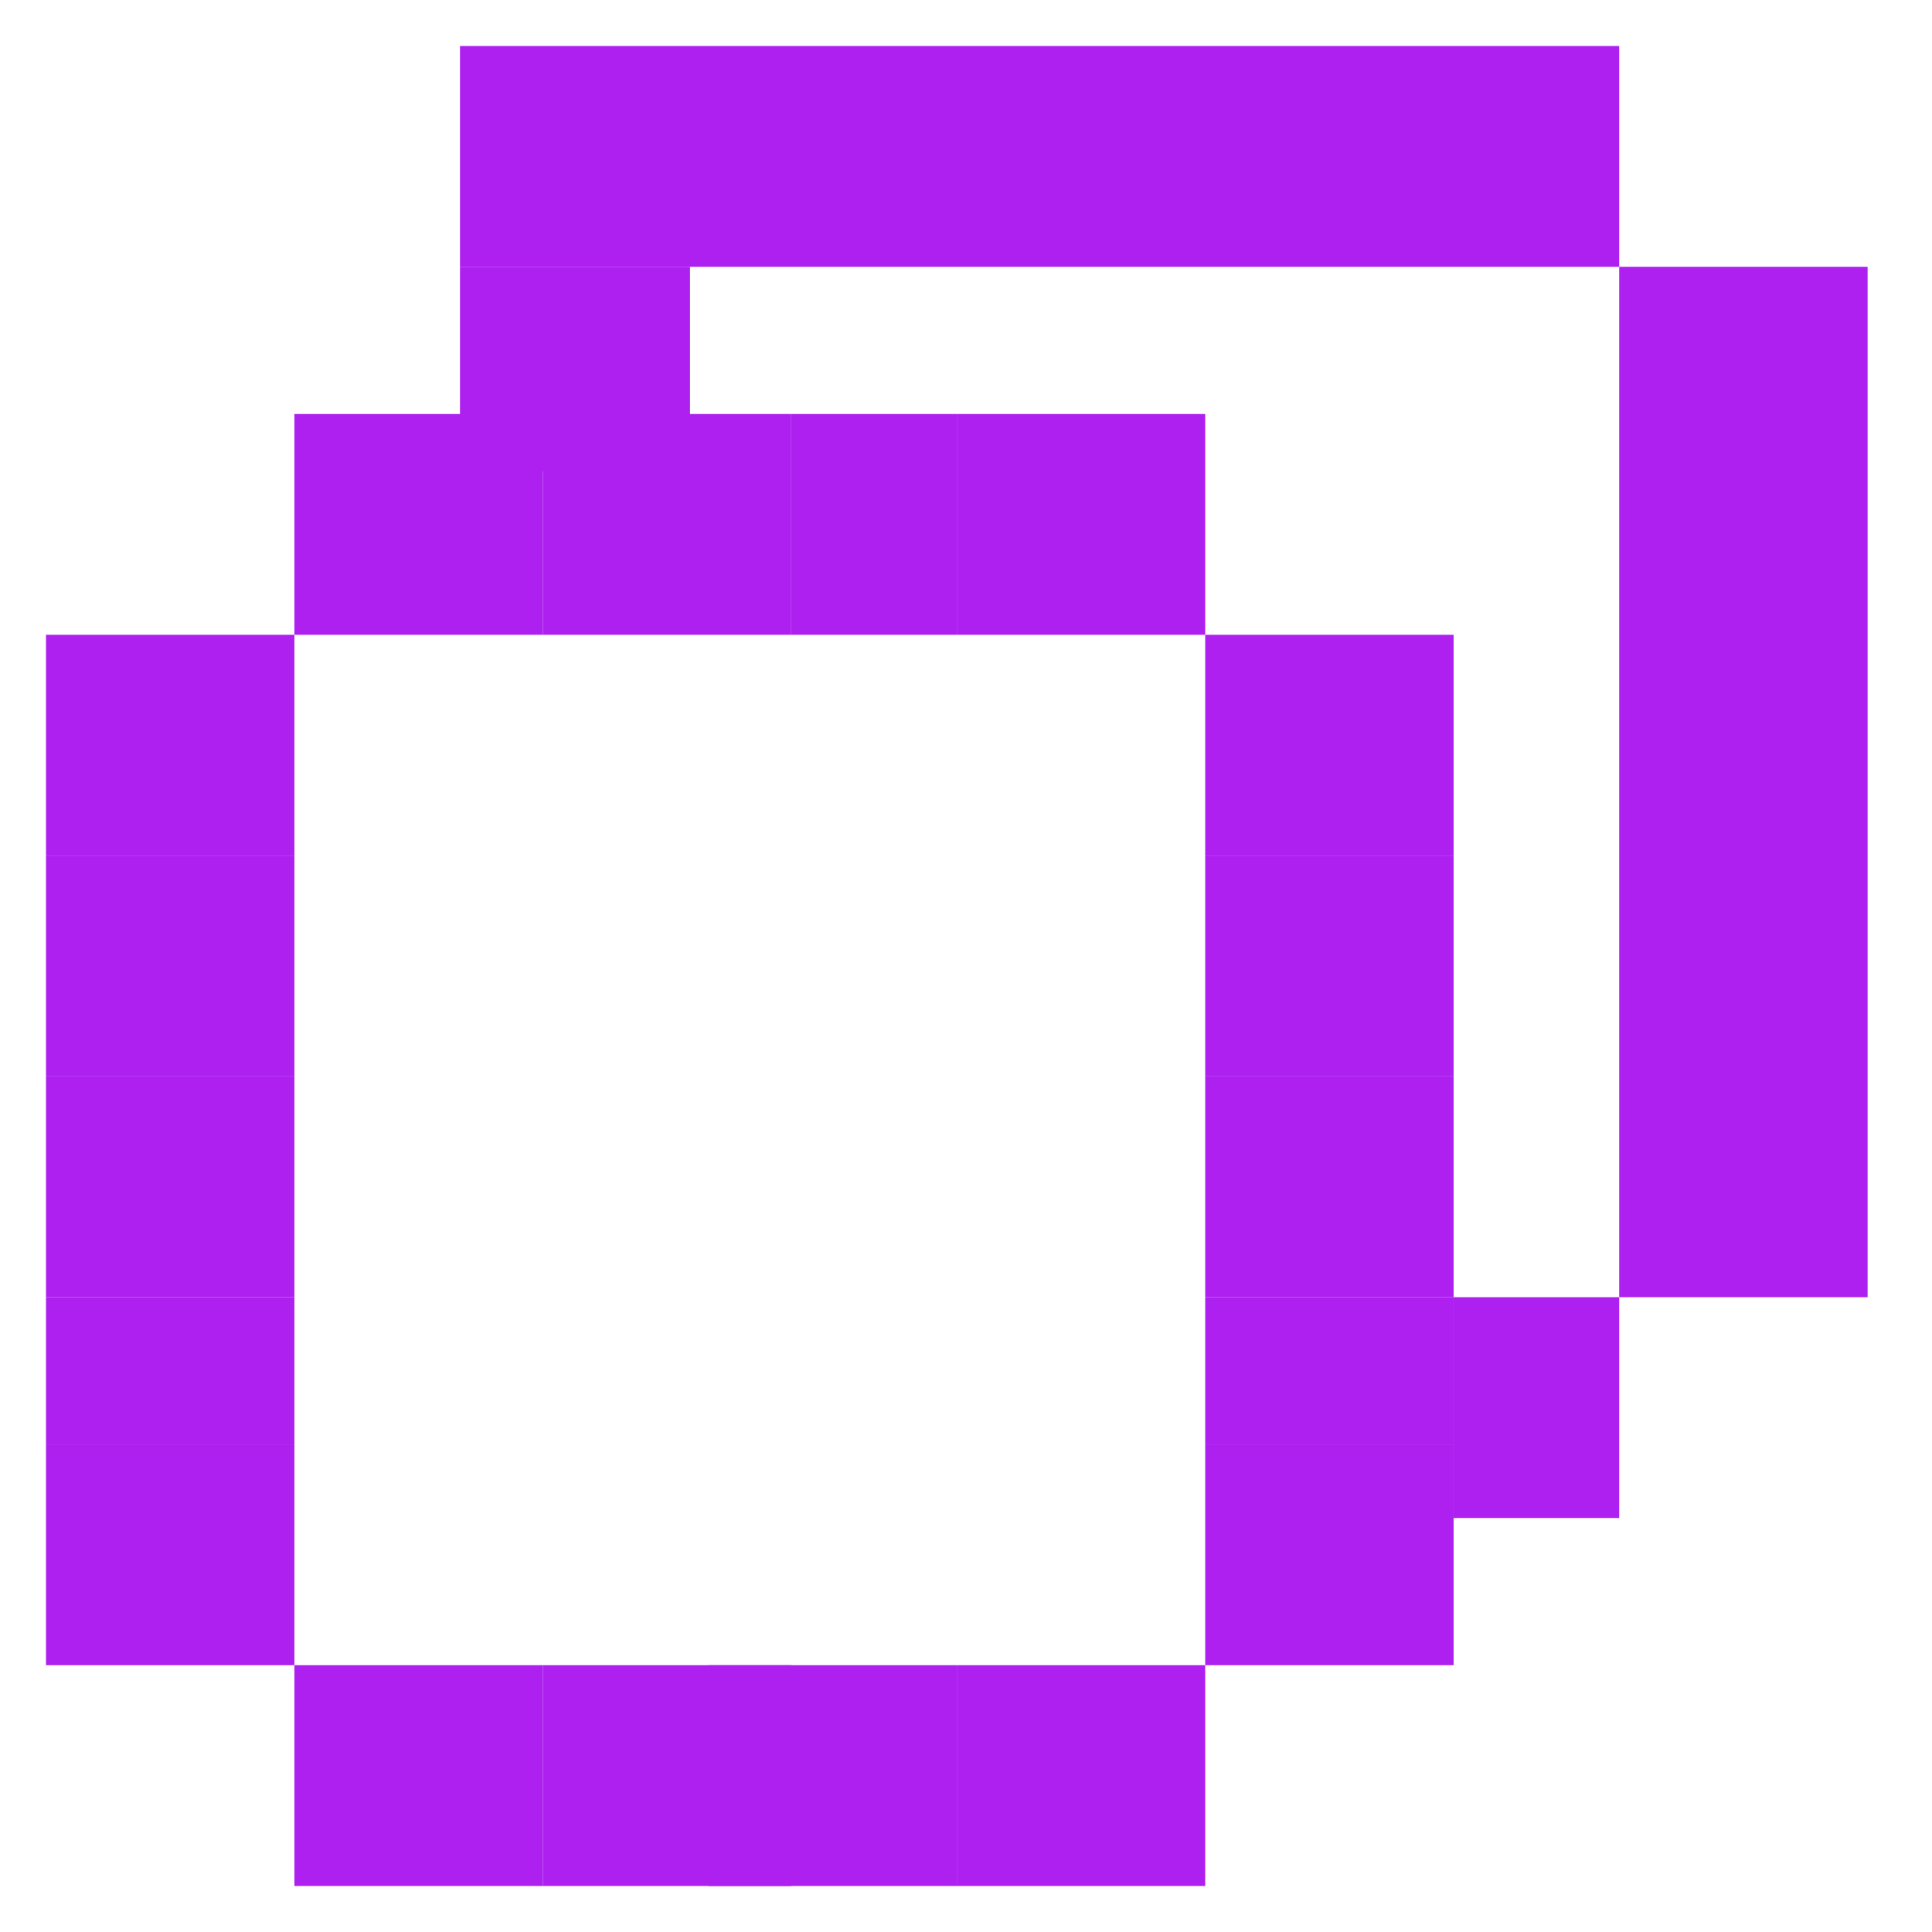 <svg width="21" height="21" viewBox="0 0 21 21" fill="none" xmlns="http://www.w3.org/2000/svg">
    <rect x="17.6" y="2.9" width="2.7" height="11.2" fill="#AD20EF"/>
    <rect x="15.8" y="14.1" width="1.8" height="2.4" fill="#AD20EF"/>
    <rect x="3.2" y="4.5" width="2.7" height="2.4" fill="#AD20EF"/>
    <rect x="5" y="0.5" width="12.6" height="2.4" fill="#AD20EF"/>
    <rect x="5" y="2.9" width="2.5" height="2.222" fill="#AD20EF"/>
    <rect x="3.2" y="18.1" width="2.7" height="2.4" fill="#AD20EF"/>
    <rect x="5.9" y="4.5" width="2.7" height="2.4" fill="#AD20EF"/>
    <rect x="5.9" y="18.1" width="2.7" height="2.4" fill="#AD20EF"/>
    <rect x="8.6" y="4.5" width="1.8" height="2.4" fill="#AD20EF"/>
    <rect x="7.7" y="18.1" width="2.7" height="2.4" fill="#AD20EF"/>
    <rect x="10.4" y="4.5" width="2.7" height="2.4" fill="#AD20EF"/>
    <rect x="10.4" y="18.1" width="2.7" height="2.4" fill="#AD20EF"/>
    <rect x="0.5" y="6.9" width="2.7" height="2.4" fill="#AD20EF"/>
    <rect x="13.1" y="6.9" width="2.7" height="2.4" fill="#AD20EF"/>
    <rect x="0.5" y="9.3" width="2.7" height="2.4" fill="#AD20EF"/>
    <rect x="13.1" y="9.3" width="2.7" height="2.4" fill="#AD20EF"/>
    <rect x="0.5" y="11.7" width="2.7" height="2.4" fill="#AD20EF"/>
    <rect x="13.1" y="11.7" width="2.7" height="2.4" fill="#AD20EF"/>
    <rect x="0.5" y="14.1" width="2.7" height="1.6" fill="#AD20EF"/>
    <rect x="13.1" y="14.1" width="2.7" height="1.6" fill="#AD20EF"/>
    <rect x="0.5" y="15.7" width="2.7" height="2.4" fill="#AD20EF"/>
    <rect x="13.1" y="15.7" width="2.7" height="2.4" fill="#AD20EF"/>
</svg>